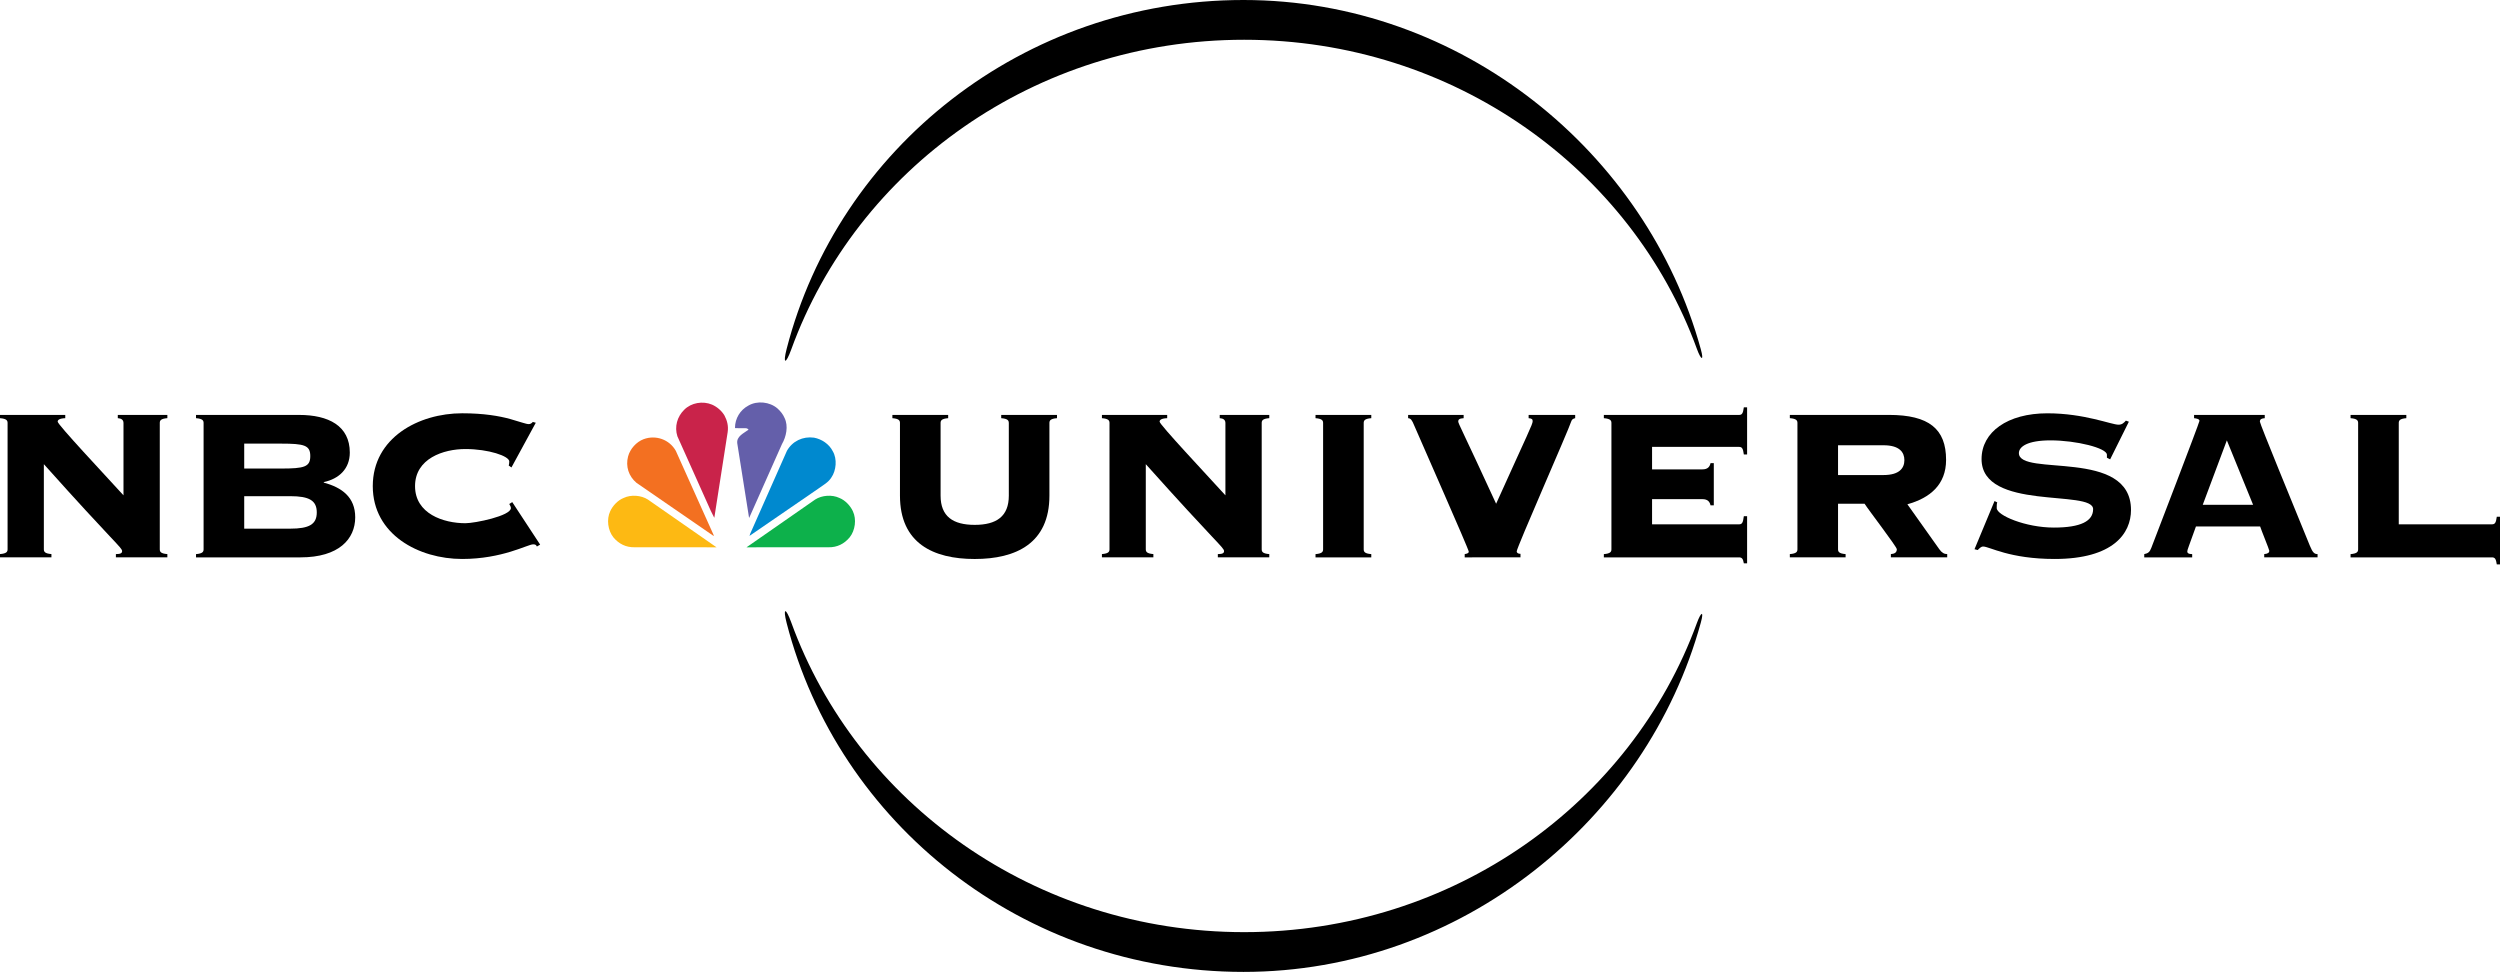 <?xml version="1.0" encoding="utf-8"?>
<!-- Generator: Adobe Illustrator 16.2.1, SVG Export Plug-In . SVG Version: 6.00 Build 0)  -->
<!DOCTYPE svg PUBLIC "-//W3C//DTD SVG 1.1//EN" "http://www.w3.org/Graphics/SVG/1.1/DTD/svg11.dtd">
<svg version="1.1" id="Layer_1" xmlns="http://www.w3.org/2000/svg" xmlns:xlink="http://www.w3.org/1999/xlink" x="0px" y="0px"
	 width="133.92px" height="52.063px" viewBox="0 0 133.92 52.063" style="enable-background:new 0 0 133.92 52.063;"
	 xml:space="preserve">
<g>
	<g>
		<path style="fill-rule:evenodd;clip-rule:evenodd;fill:#645FAA;" d="M42.026,22.387c0.217,0.437,0.089,1.01-0.137,1.401l-1.748,3.934l-0.015,0.018l-0.632-3.99
			c-0.05-0.382,0.359-0.546,0.6-0.73c-0.012-0.055-0.074-0.054-0.113-0.08l-0.591-0.005l-0.018-0.018
			c0.003-0.496,0.271-0.953,0.722-1.193c0.472-0.273,1.138-0.199,1.547,0.15C41.806,22.022,41.946,22.194,42.026,22.387
			L42.026,22.387z"/>
		<path style="fill-rule:evenodd;clip-rule:evenodd;fill:#C9234A;" d="M38.805,22.251c0.143,0.264,0.225,0.564,0.175,0.896l-0.712,4.568c0.003,0.006-0.002,0.012-0.009,0.015
			l-0.184-0.368l-1.788-3.99c-0.166-0.514-0.011-1.051,0.362-1.419c0.377-0.383,0.998-0.486,1.491-0.279
			C38.401,21.788,38.651,21.995,38.805,22.251L38.805,22.251z"/>
		<path style="fill-rule:evenodd;clip-rule:evenodd;fill:#0089CF;" d="M44.611,24.174c0.241,0.409,0.188,1.03-0.08,1.41c-0.167,0.267-0.439,0.4-0.672,0.575L40.159,28.7H40.15
			l0.042-0.121l1.962-4.429c0.294-0.522,0.854-0.786,1.449-0.706C44.009,23.519,44.416,23.782,44.611,24.174L44.611,24.174z"/>
		<path style="fill-rule:evenodd;clip-rule:evenodd;fill:#F37021;" d="M36.202,24.15l2.043,4.55h-0.033l-4.118-2.837c-0.418-0.353-0.59-0.881-0.448-1.415
			c0.107-0.401,0.439-0.775,0.834-0.923C35.127,23.286,35.857,23.539,36.202,24.15L36.202,24.15z"/>
		<path style="fill-rule:evenodd;clip-rule:evenodd;fill:#0DB14B;" d="M45.687,27.386c0.205,0.434,0.124,1.027-0.17,1.396c-0.291,0.353-0.68,0.545-1.137,0.534l-4.39,0.002
			l3.677-2.559c0.36-0.232,0.906-0.273,1.298-0.085C45.268,26.792,45.552,27.089,45.687,27.386L45.687,27.386z"/>
		<path style="fill-rule:evenodd;clip-rule:evenodd;fill:#FDB913;" d="M32.688,27.386c-0.206,0.434-0.125,1.027,0.168,1.396c0.291,0.353,0.68,0.545,1.137,0.534l4.39,0.002
			l-3.678-2.559c-0.359-0.232-0.906-0.273-1.297-0.085C33.105,26.792,32.82,27.089,32.688,27.386L32.688,27.386z"/>
	</g>
	<g>
		<path d="M0.406,22.662c0-0.13-0.043-0.232-0.406-0.261v-0.174h3.496v0.174c-0.334,0.014-0.406,0.102-0.406,0.188
			c0,0.16,2.509,2.828,3.525,3.945v-3.873c0-0.174-0.117-0.247-0.305-0.261v-0.174h2.655v0.174c-0.363,0.029-0.406,0.13-0.406,0.261
			v6.76c0,0.13,0.043,0.232,0.406,0.261v0.174H6.208v-0.174c0.261,0,0.333-0.058,0.333-0.16c0-0.188-0.363-0.377-4.192-4.657v4.555
			c0,0.13,0.044,0.232,0.406,0.261v0.174H0v-0.174c0.363-0.029,0.406-0.131,0.406-0.261V22.662z"/>
		<path d="M10.906,22.662c0-0.13-0.043-0.232-0.406-0.261v-0.174h5.526c1.566,0,2.712,0.58,2.712,2.016
			c0,0.871-0.581,1.408-1.393,1.581v0.029c0.972,0.261,1.683,0.783,1.683,1.857c0,1.16-0.871,2.147-2.93,2.147H10.5v-0.174
			c0.362-0.029,0.406-0.131,0.406-0.261V22.662z M13.082,25.099h1.973c1.247,0,1.566-0.087,1.566-0.668
			c0-0.58-0.319-0.667-1.566-0.667h-1.973V25.099z M13.082,28.319h2.466c1.015,0,1.421-0.232,1.421-0.87s-0.406-0.87-1.421-0.87
			h-2.466V28.319z"/>
		<path d="M27.397,25.041l-0.145-0.102c0.014-0.058,0.029-0.116,0.029-0.218c0-0.291-1.117-0.667-2.35-0.667
			c-1.175,0-2.698,0.507-2.698,1.987s1.523,1.987,2.698,1.987c0.508,0,2.437-0.392,2.437-0.812c0-0.087-0.058-0.145-0.087-0.218
			l0.159-0.101l1.494,2.277l-0.174,0.102c-0.043-0.102-0.102-0.116-0.203-0.116c-0.291,0-1.639,0.783-3.801,0.783
			c-2.321,0-4.787-1.306-4.787-3.902s2.466-3.902,4.787-3.902c1.16,0,1.987,0.146,2.567,0.305c0.566,0.159,0.856,0.275,1.001,0.275
			c0.087,0,0.159-0.043,0.217-0.116l0.16,0.043L27.397,25.041z"/>
		<path d="M54.039,22.662c0-0.13-0.043-0.232-0.406-0.261v-0.174h2.988v0.174c-0.362,0.029-0.406,0.13-0.406,0.261v3.888
			c0,2.552-1.784,3.394-4.003,3.394c-2.22,0-4.003-0.841-4.003-3.394v-3.888c0-0.13-0.043-0.232-0.406-0.261v-0.174h2.988v0.174
			c-0.362,0.029-0.406,0.13-0.406,0.261v3.888c0,1.117,0.667,1.566,1.828,1.566c1.16,0,1.827-0.449,1.827-1.566V22.662z"/>
		<path d="M59.434,22.662c0-0.13-0.043-0.232-0.406-0.261v-0.174h3.496v0.174c-0.334,0.014-0.406,0.102-0.406,0.188
			c0,0.16,2.51,2.828,3.525,3.945v-3.873c0-0.174-0.116-0.247-0.305-0.261v-0.174h2.655v0.174c-0.363,0.029-0.406,0.13-0.406,0.261
			v6.76c0,0.13,0.043,0.232,0.406,0.261v0.174h-2.756v-0.174c0.261,0,0.333-0.058,0.333-0.16c0-0.188-0.362-0.377-4.192-4.657v4.555
			c0,0.13,0.043,0.232,0.406,0.261v0.174h-2.756v-0.174c0.363-0.029,0.406-0.131,0.406-0.261V22.662z"/>
		<path d="M70.47,29.857v-0.174c0.362-0.029,0.406-0.131,0.406-0.261v-6.76c0-0.13-0.044-0.232-0.406-0.261v-0.174h2.987v0.174
			c-0.362,0.029-0.406,0.13-0.406,0.261v6.76c0,0.13,0.044,0.232,0.406,0.261v0.174H70.47z"/>
		<path d="M78.461,29.857v-0.174c0.175-0.029,0.218-0.073,0.218-0.131c0-0.13-2.596-5.991-2.916-6.745
			c-0.13-0.319-0.188-0.392-0.333-0.406v-0.174h2.974v0.174c-0.231,0.014-0.29,0.073-0.29,0.174c0,0.117,0.217,0.464,2.03,4.41
			c1.726-3.83,1.958-4.25,1.958-4.424c0-0.102-0.044-0.146-0.217-0.16v-0.174h2.494v0.174c-0.116,0.029-0.174,0.058-0.217,0.188
			c-0.145,0.464-2.916,6.745-2.916,6.948c0,0.073,0.072,0.131,0.203,0.131v0.189H78.461z"/>
		<path d="M91.805,27.071H91.63c-0.042-0.188-0.145-0.333-0.436-0.333h-2.696v1.349h4.655c0.16,0,0.217-0.072,0.261-0.435h0.175
			v2.524h-0.175c-0.043-0.246-0.101-0.319-0.261-0.319h-7.238v-0.174c0.362-0.029,0.406-0.131,0.406-0.261v-6.76
			c0-0.13-0.044-0.232-0.406-0.261v-0.174h7.238c0.16,0,0.217-0.073,0.261-0.406h0.175v2.524h-0.175
			c-0.043-0.333-0.101-0.406-0.261-0.406h-4.655v1.204h2.696c0.291,0,0.394-0.145,0.436-0.333h0.175V27.071z"/>
		<path d="M98.46,29.421c0,0.13,0.044,0.232,0.405,0.261v0.174h-2.987v-0.174c0.363-0.029,0.407-0.131,0.407-0.261v-6.76
			c0-0.13-0.044-0.232-0.407-0.261v-0.174h5.309c2.147,0,3.061,0.754,3.061,2.408c0,1.334-0.869,2.045-2.073,2.379l1.71,2.408
			c0.132,0.188,0.263,0.261,0.423,0.261v0.174h-3.018v-0.174c0.203-0.015,0.319-0.087,0.319-0.261c0-0.13-1.537-2.132-1.727-2.437
			H98.46V29.421z M98.46,25.447h2.438c0.855,0,1.116-0.377,1.116-0.798c0-0.42-0.261-0.797-1.116-0.797H98.46V25.447z"/>
		<path d="M106.843,26.84l0.145,0.072c-0.028,0.073-0.028,0.174-0.028,0.304c0,0.392,1.552,1.045,3.06,1.045
			c1.451,0,2.104-0.348,2.104-0.987c0-1.073-5.976,0.117-5.976-2.683c0-1.45,1.393-2.451,3.525-2.451c1.986,0,3.423,0.61,3.814,0.61
			c0.188,0,0.289-0.102,0.392-0.218l0.16,0.058l-1.003,2.017l-0.173-0.088v-0.159c0-0.363-1.653-0.77-3.018-0.77
			c-1.262,0-1.697,0.349-1.697,0.682c0,1.291,6.005-0.29,6.005,3.046c0,1.248-0.941,2.625-4.091,2.625
			c-2.422,0-3.495-0.667-3.828-0.667c-0.115,0-0.203,0.101-0.291,0.189l-0.173-0.044L106.843,26.84z"/>
		<path d="M117.632,28.203c-0.376,1.059-0.464,1.248-0.464,1.334c0,0.087,0.059,0.146,0.263,0.146v0.174h-2.568v-0.174
			c0.203-0.044,0.291-0.102,0.378-0.334c0.13-0.333,2.58-6.716,2.58-6.803c0-0.101-0.158-0.131-0.289-0.145v-0.174h3.786v0.174
			c-0.16,0.014-0.261,0.044-0.261,0.188c0,0.116,1.784,4.453,2.683,6.658c0.145,0.348,0.232,0.435,0.407,0.435v0.174h-2.857v-0.174
			c0.203-0.015,0.273-0.087,0.273-0.174c0-0.058-0.434-1.117-0.492-1.306H117.632z M117.996,27.042h2.698l-1.406-3.453
			L117.996,27.042z"/>
		<path d="M128.497,28.087h4.988c0.16,0,0.219-0.072,0.263-0.406h0.173v2.553h-0.173c-0.044-0.304-0.103-0.377-0.263-0.377h-7.57
			v-0.174c0.361-0.029,0.405-0.131,0.405-0.261v-6.76c0-0.13-0.044-0.232-0.405-0.261v-0.174h2.987v0.174
			c-0.362,0.029-0.405,0.13-0.405,0.261V28.087z"/>
	</g>
	<path style="fill-rule:evenodd;clip-rule:evenodd;" d="M42.384,18.725C45.89,9.062,55.426,2.13,66.647,2.13c11.211,0,20.741,6.92,24.256,16.569
		c0.207,0.571,0.396,0.699,0.204,0.002C88.21,8.153,78.273,0,66.611,0c-11.8,0-21.707,7.95-24.472,18.689
		C41.927,19.516,42.089,19.536,42.384,18.725z"/>
	<path style="fill-rule:evenodd;clip-rule:evenodd;" d="M42.384,33.338c3.506,9.663,13.042,16.595,24.263,16.595c11.211,0,20.741-6.92,24.256-16.569
		c0.207-0.571,0.396-0.699,0.204-0.002C88.21,43.909,78.273,52.063,66.611,52.063c-11.8,0-21.707-7.95-24.472-18.689
		C41.927,32.547,42.089,32.527,42.384,33.338z"/>
</g>
</svg>
